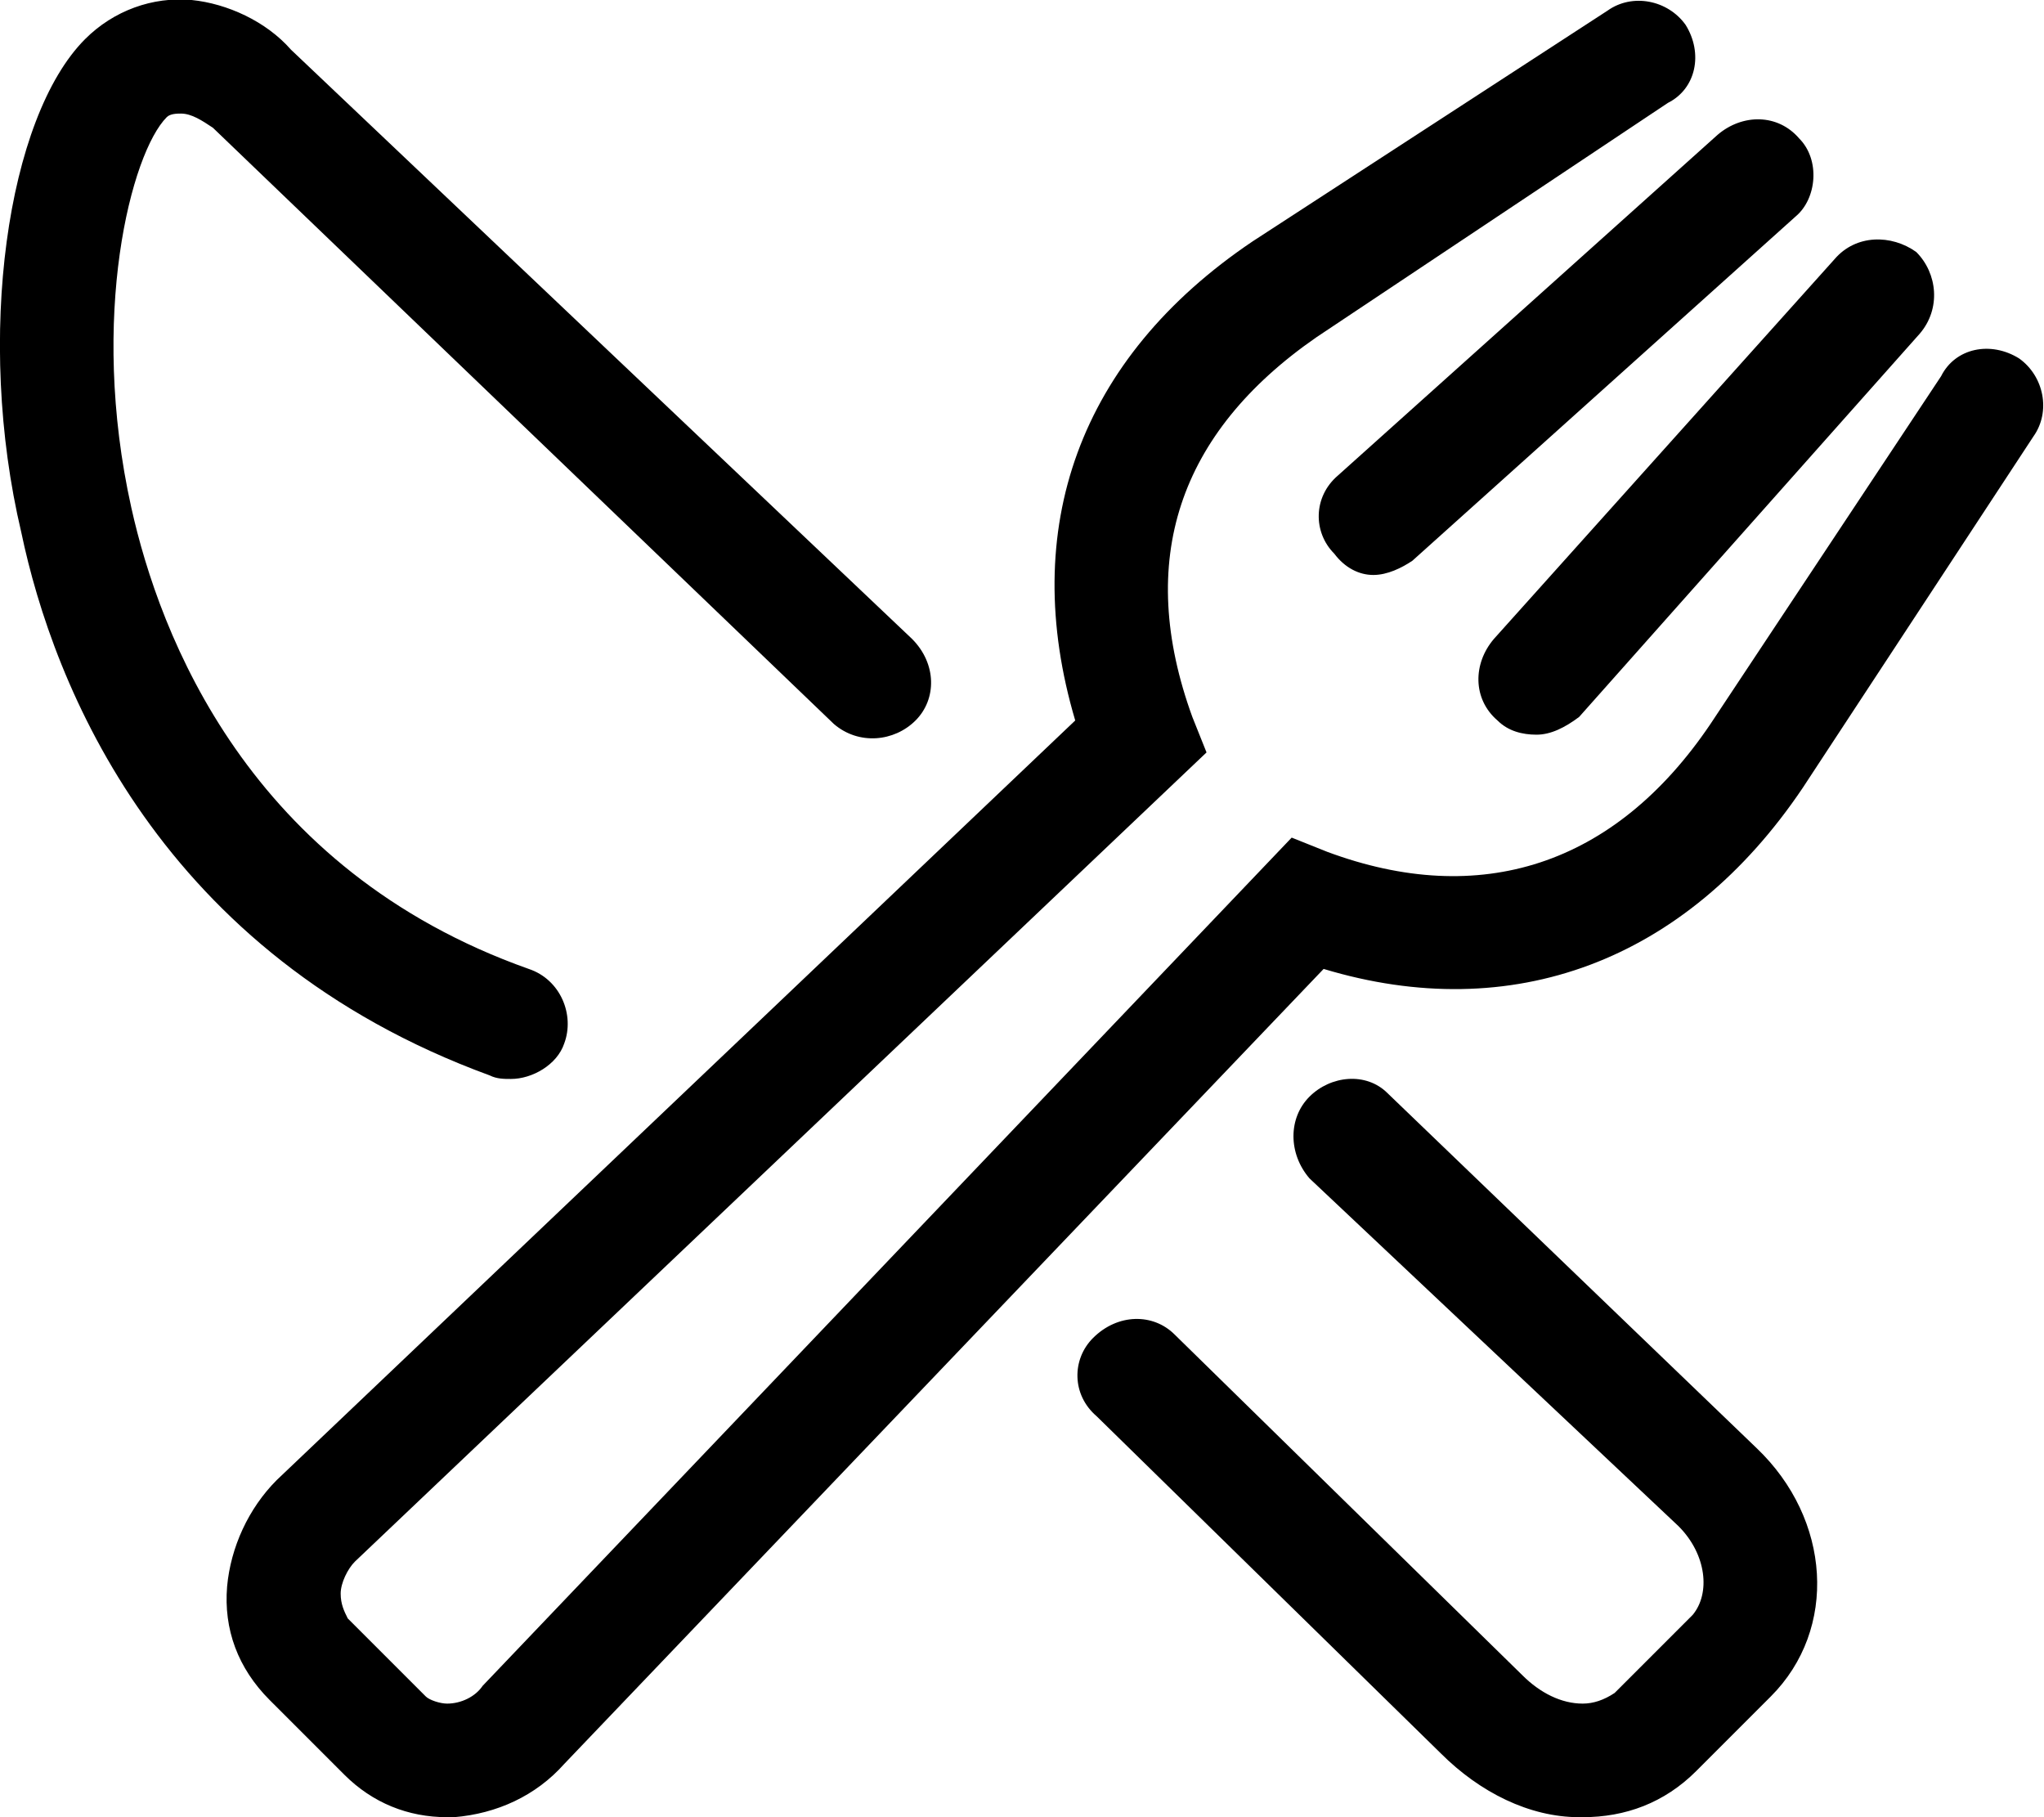<svg xmlns="http://www.w3.org/2000/svg" viewBox="0 0 576 512"><!-- Font Awesome Pro 6.0.0-alpha1 by @fontawesome - https://fontawesome.com License - https://fontawesome.com/license (Commercial License) --><path d="M569 101C561 96 551 98 547 106L482 204C455 244 417 256 374 240L364 236L136 475C134 478 130 480 126 480C124 480 121 479 120 478L98 456C97 454 96 452 96 449C96 446 98 442 100 440L340 212L336 202C320 158 332 122 371 95L470 29C478 25 480 15 475 7C470 0 460 -2 453 3L353 68C304 101 287 149 303 203L78 417C70 425 65 436 64 447C63 459 67 470 76 479L97 500C105 508 115 512 126 512C127 512 128 512 128 512C140 511 151 506 159 497L373 273C426 289 475 271 508 222L573 123C578 116 576 106 569 101ZM144 304C150 304 157 300 159 294C162 286 158 276 149 273C70 245 45 179 37 143C25 89 37 43 47 33C48 32 50 32 51 32C54 32 57 34 60 36L235 204C242 210 252 209 258 203C264 197 264 187 257 180L82 14C75 6 64 1 54 0C43 -1 32 3 24 11C2 33 -7 95 6 150C15 193 45 269 138 303C140 304 142 304 144 304ZM391 308C385 302 375 303 369 309C363 315 363 325 369 332L473 430C481 438 482 449 477 455L455 477C452 479 449 480 446 480C440 480 434 477 429 472L331 376C325 370 315 370 308 377C302 383 302 393 309 399L406 494C417 505 431 512 445 512C446 512 446 512 446 512C458 512 469 508 478 499L499 478C518 459 516 428 495 408L391 308ZM376 156C379 160 383 162 387 162C391 162 395 160 398 158L506 61C512 56 513 45 507 39C501 32 491 32 484 38L377 134C370 140 370 150 376 156ZM422 203C425 206 429 207 433 207C437 207 441 205 445 202L541 94C547 87 546 77 540 71C533 66 523 66 517 73L421 180C415 187 415 197 422 203Z"/></svg>